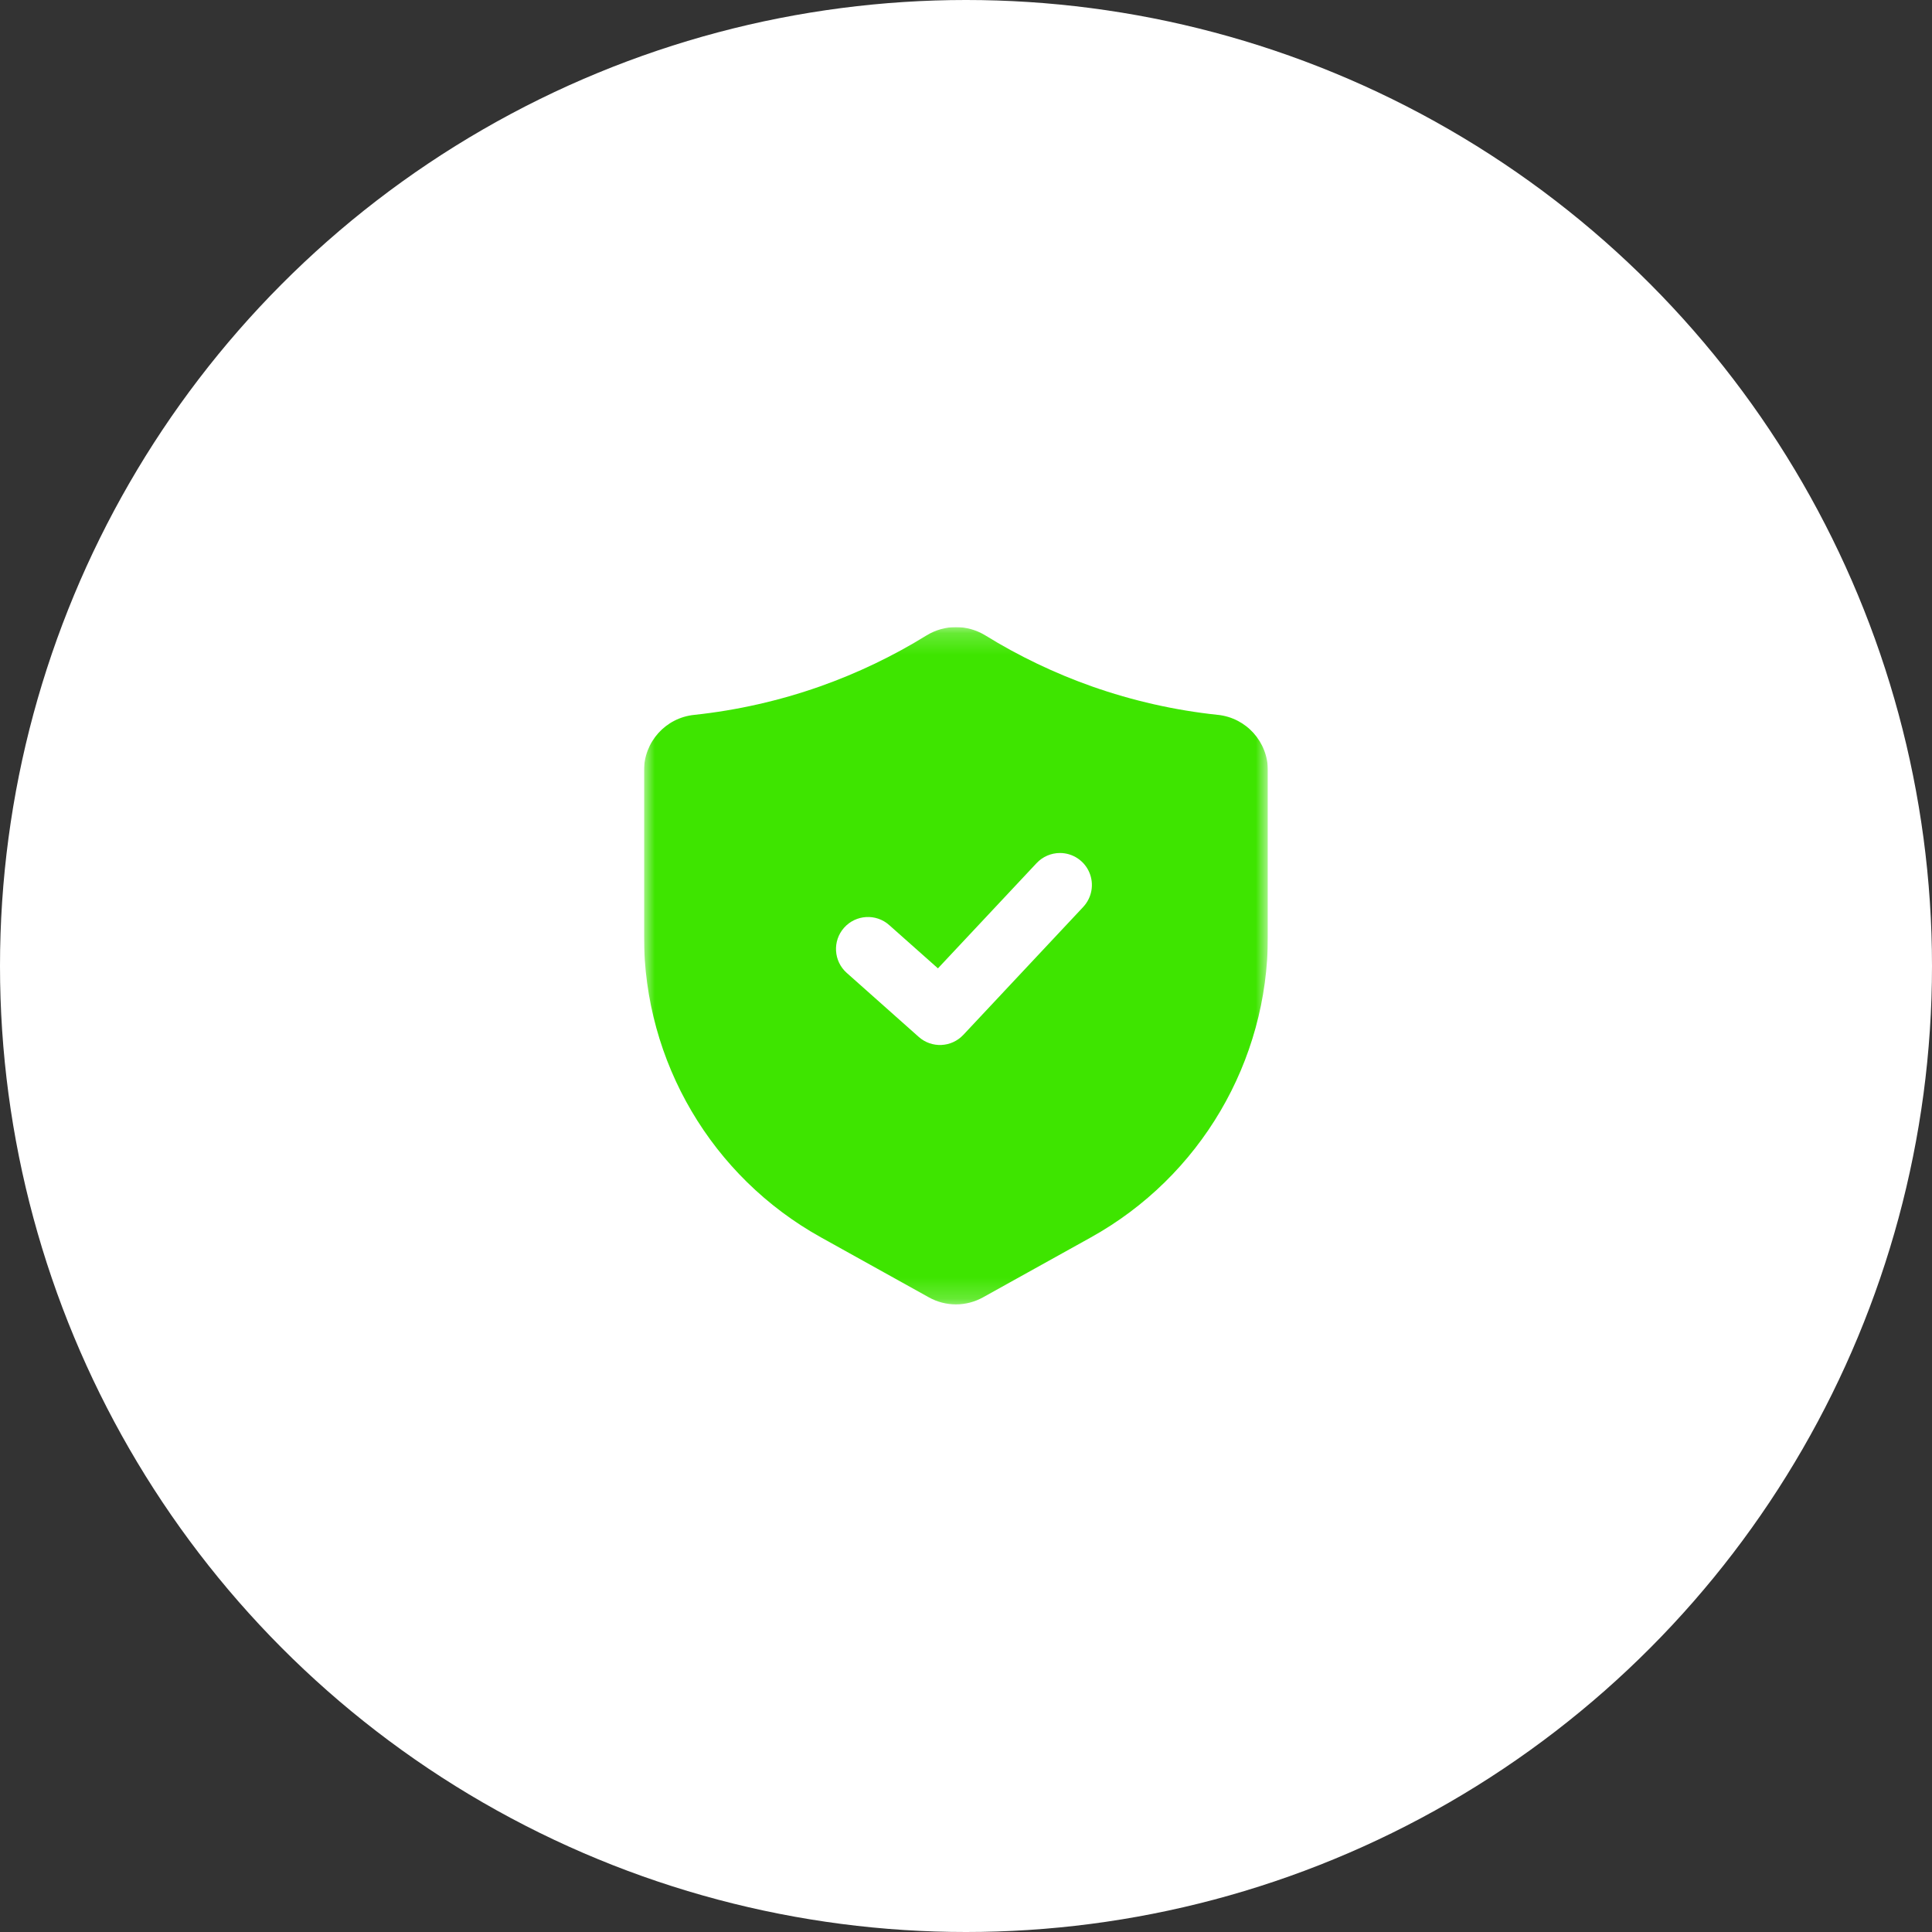 <svg width="90" height="90" viewBox="0 0 90 90" fill="none" xmlns="http://www.w3.org/2000/svg">
<rect x="0" y="0" width="90" height="90" fill="#333333" stroke="none"/>
<circle cx="45" cy="45" r="45" fill="white"/>
<g clip-path="url(#clip0_1616_362)">
<mask id="mask0_1616_362" style="mask-type:luminance" maskUnits="userSpaceOnUse" x="30" y="29" width="30" height="32">
<path d="M59.064 29.21H30V60.789H59.064V29.21Z" fill="white"/>
</mask>
<g mask="url(#mask0_1616_362)">
<path d="M56.727 33.301C54.728 33.089 52.762 32.644 50.866 31.976C49.127 31.361 47.459 30.562 45.89 29.593C45.055 29.086 44.008 29.086 43.174 29.593L43.172 29.594C41.603 30.564 39.936 31.362 38.197 31.977C36.302 32.644 34.335 33.089 32.338 33.302C31.01 33.437 30 34.557 30 35.892V43.635C30.002 49.454 33.156 54.814 38.241 57.64L43.264 60.432C44.05 60.874 45.012 60.874 45.798 60.432L50.822 57.64C55.908 54.813 59.062 49.453 59.064 43.635V35.892C59.064 34.557 58.055 33.437 56.727 33.3V33.301ZM50.464 42.246L44.875 48.208C44.322 48.798 43.401 48.841 42.797 48.302L39.444 45.321C38.829 44.775 38.773 43.833 39.32 43.218C39.867 42.603 40.809 42.547 41.423 43.094L43.693 45.11L48.289 40.207C48.571 39.907 48.964 39.737 49.376 39.736C49.97 39.736 50.507 40.089 50.742 40.634C50.978 41.179 50.868 41.811 50.463 42.245L50.464 42.246Z" fill="#3EE500"/>
</g>
</g>
<defs>
<clipPath id="clip0_1616_362">
<rect width="29.064" height="31.579" fill="white" transform="translate(30 29.21)"/>
</clipPath>
</defs>
</svg>
